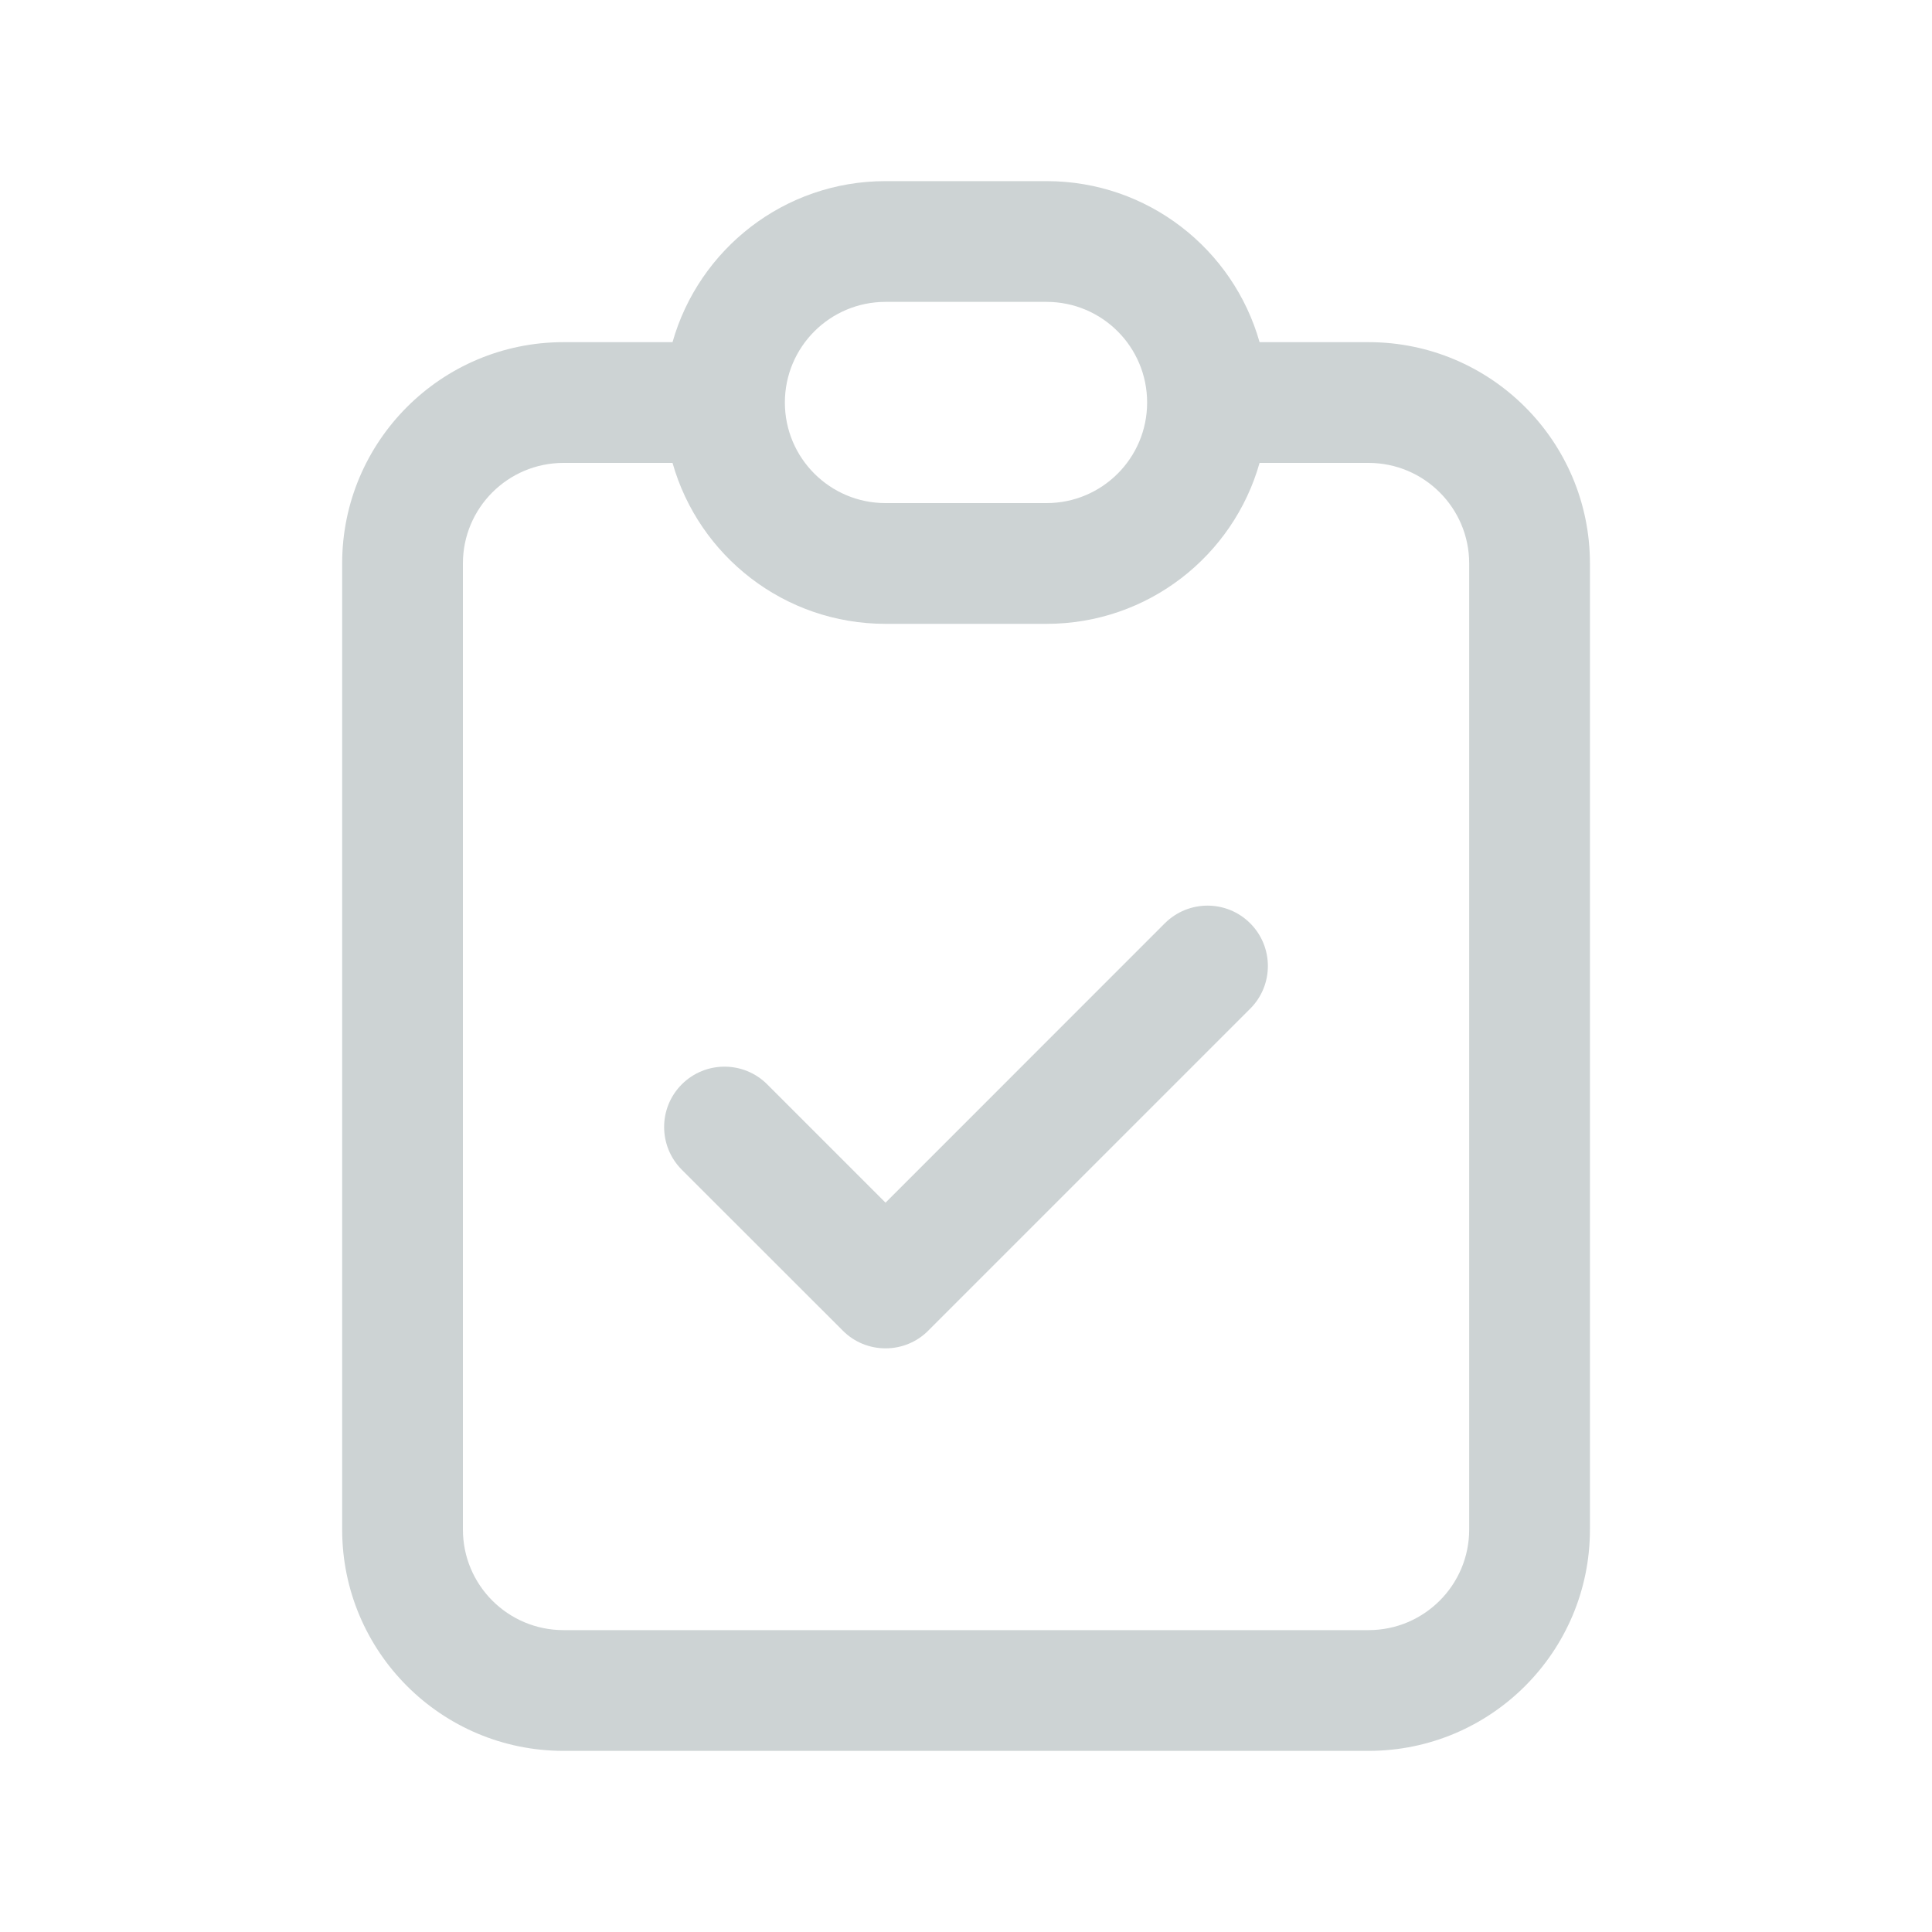 <svg width="20" height="20" viewBox="0 0 20 20" fill="none" xmlns="http://www.w3.org/2000/svg">
<path fill-rule="evenodd" clip-rule="evenodd" d="M6.962 3.542C7.234 2.58 8.118 1.875 9.167 1.875L10.834 1.875C11.883 1.875 12.767 2.58 13.039 3.542H14.167C15.433 3.542 16.459 4.568 16.459 5.833V15.833C16.459 17.099 15.433 18.125 14.167 18.125H5.834C4.568 18.125 3.542 17.099 3.542 15.833L3.542 5.833C3.542 4.568 4.568 3.542 5.834 3.542H6.962ZM6.962 4.792H5.834C5.258 4.792 4.792 5.258 4.792 5.833L4.792 15.833C4.792 16.409 5.258 16.875 5.834 16.875H14.167C14.742 16.875 15.209 16.409 15.209 15.833L15.209 5.833C15.209 5.258 14.742 4.792 14.167 4.792H13.039C12.767 5.754 11.883 6.458 10.834 6.458H9.167C8.118 6.458 7.234 5.754 6.962 4.792ZM9.167 3.125C8.592 3.125 8.125 3.591 8.125 4.167C8.125 4.742 8.592 5.208 9.167 5.208L10.834 5.208C11.409 5.208 11.875 4.742 11.875 4.167C11.875 3.591 11.409 3.125 10.834 3.125H9.167ZM12.942 9.558C13.186 9.802 13.186 10.198 12.942 10.442L9.609 13.775C9.492 13.893 9.333 13.958 9.167 13.958C9.001 13.958 8.842 13.893 8.725 13.775L7.058 12.109C6.814 11.864 6.814 11.469 7.058 11.225C7.302 10.981 7.698 10.981 7.942 11.225L9.167 12.45L12.058 9.558C12.303 9.314 12.698 9.314 12.942 9.558Z" fill="#CDD3D4"/>
</svg>

